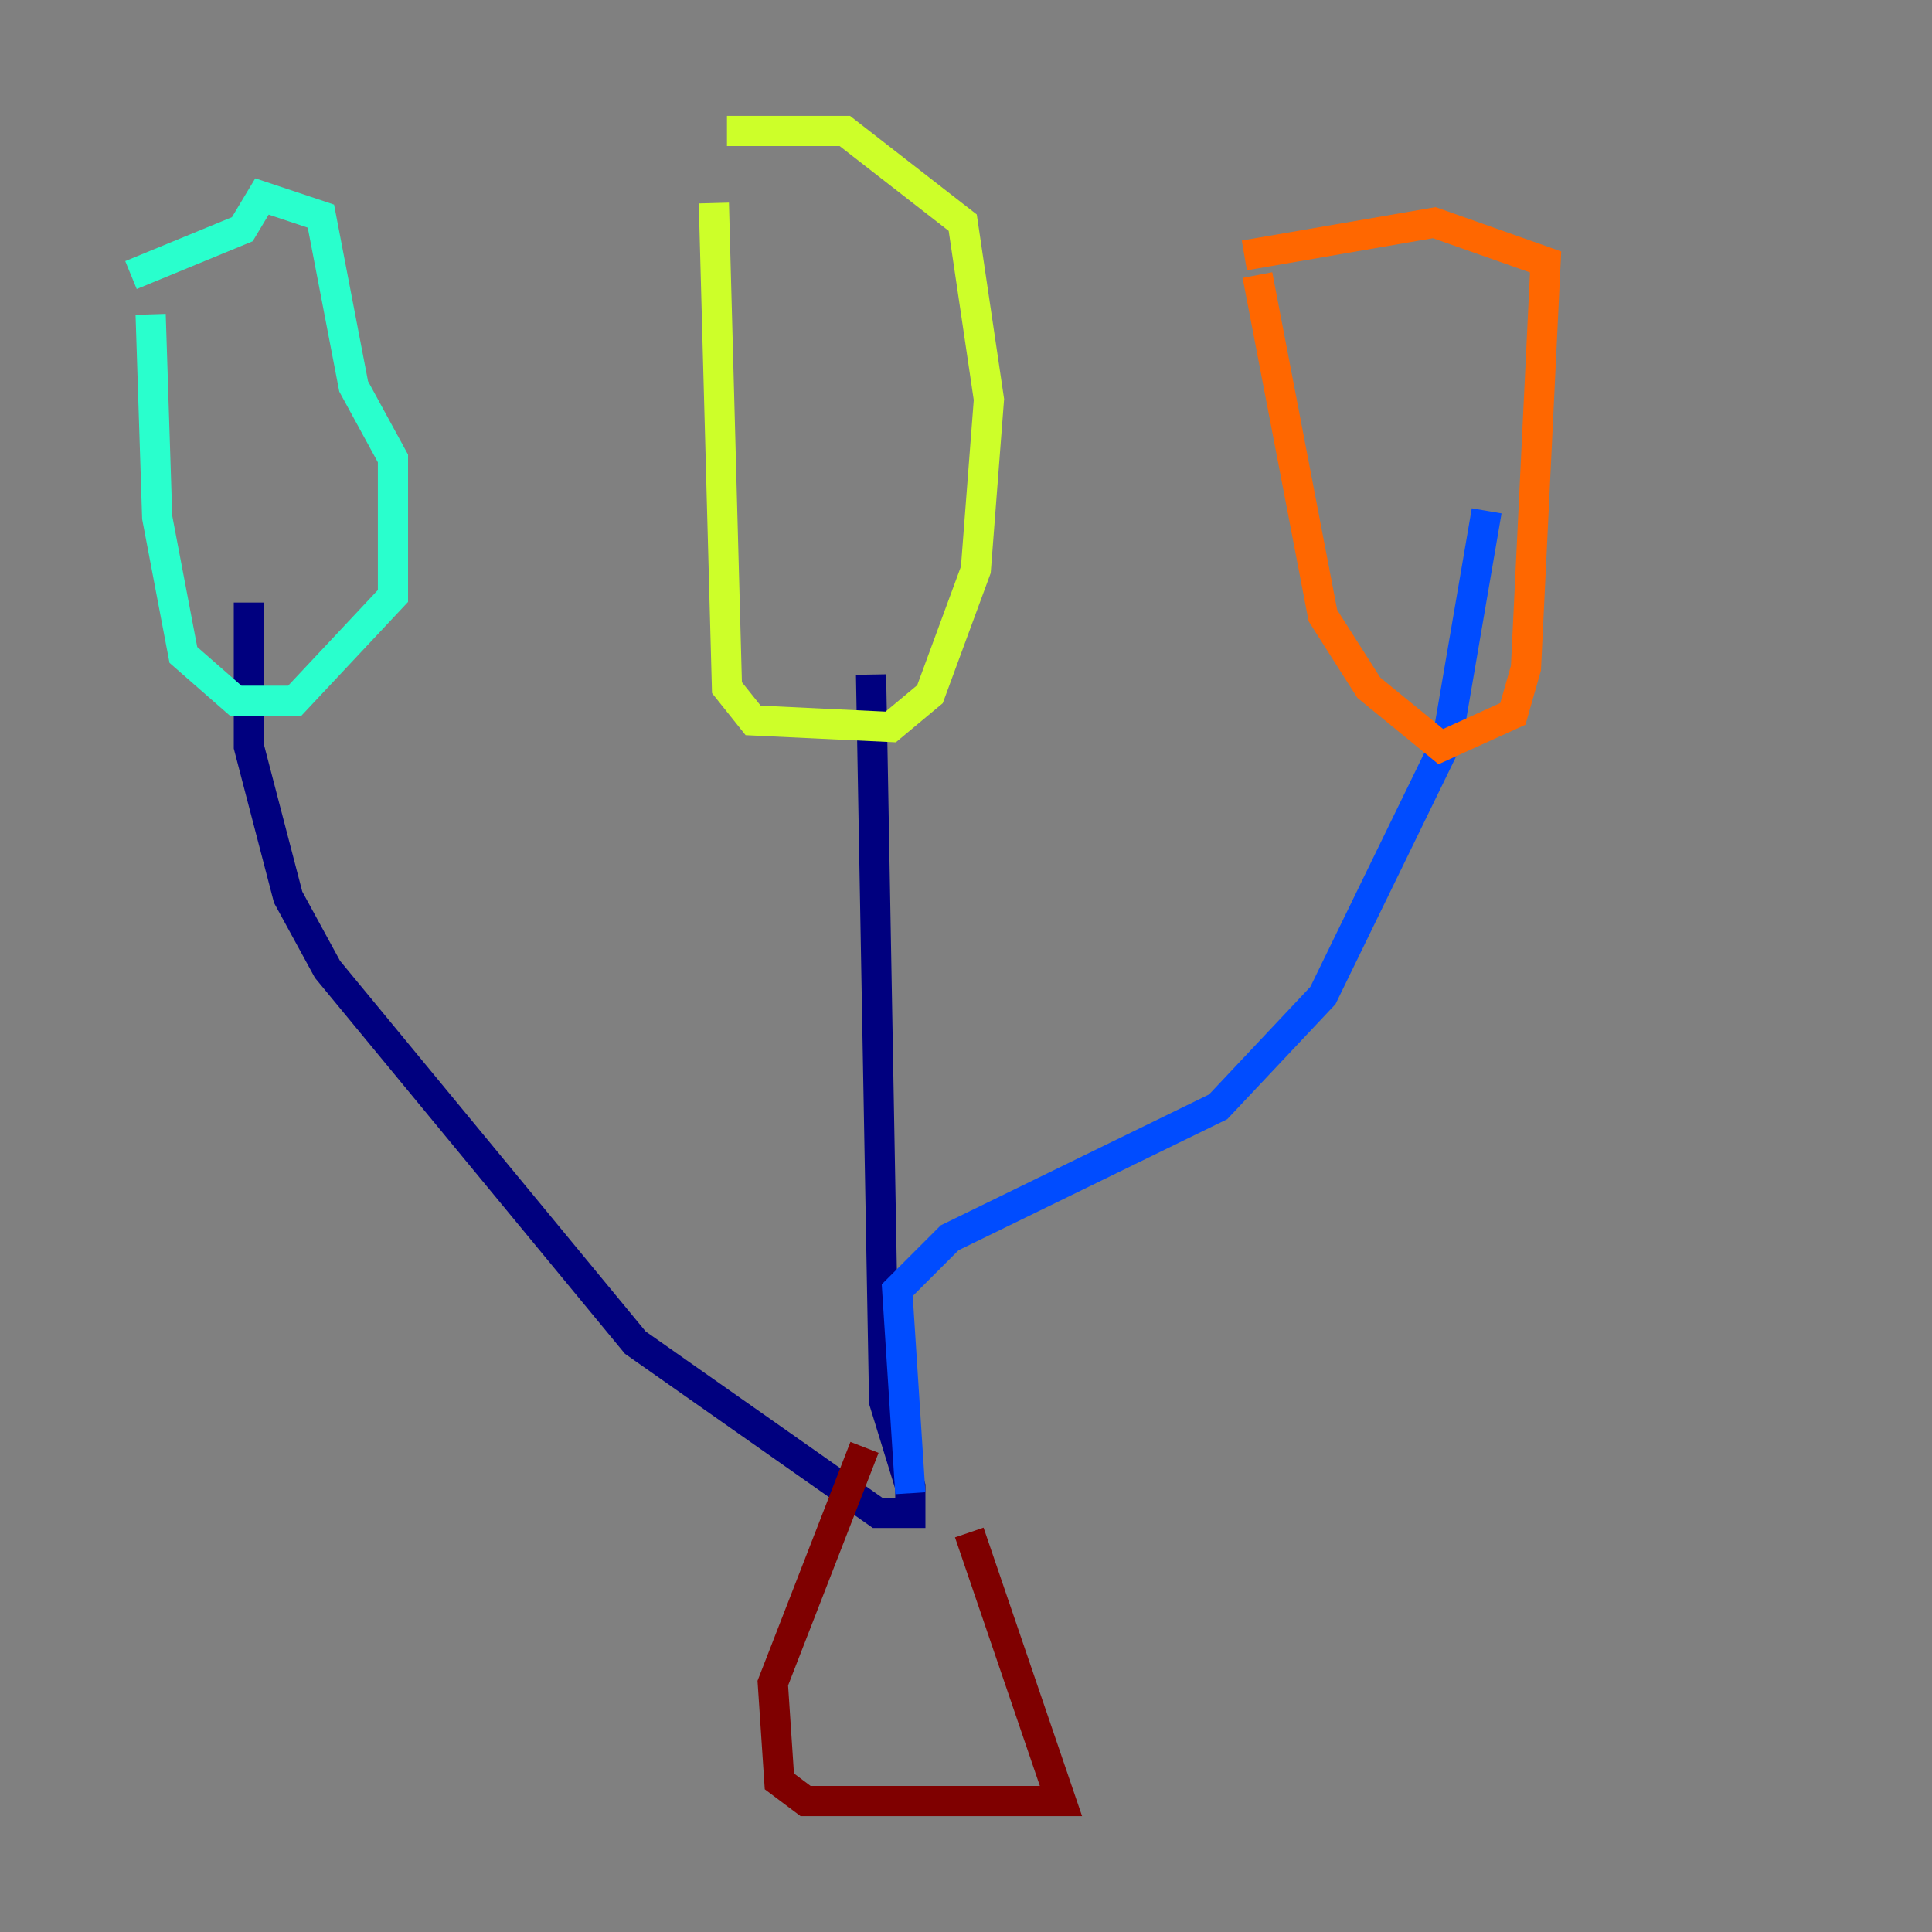 <?xml version="1.0" encoding="utf-8" ?>
<svg baseProfile="tiny" height="128" version="1.2" viewBox="0,0,128,128" width="128" xmlns="http://www.w3.org/2000/svg" xmlns:ev="http://www.w3.org/2001/xml-events" xmlns:xlink="http://www.w3.org/1999/xlink"><rect x="0" y="0" width="128" height="128" fill="#808080" stroke="none"/><defs /><polyline fill="none" points="16.488,39.919 16.488,49.464 19.091,59.444 21.695,64.217 42.088,88.949 58.142,100.231 60.312,100.231 60.312,98.495 58.576,92.854 57.709,44.691" stroke="#00007f" stroke-width="2" /><polyline fill="none" points="60.312,98.929 59.444,85.478 62.915,82.007 80.705,73.329 87.647,65.953 95.891,49.031 98.495,33.844" stroke="#004cff" stroke-width="2" /><polyline fill="none" points="9.98,20.827 10.414,34.278 12.149,43.39 15.62,46.427 19.525,46.427 26.034,39.485 26.034,30.373 23.43,25.6 21.261,14.319 17.356,13.017 16.054,15.186 8.678,18.224" stroke="#29ffcd" stroke-width="2" /><polyline fill="none" points="47.295,13.451 48.163,45.559 49.898,47.729 59.01,48.163 61.614,45.993 64.651,37.749 65.519,26.468 63.783,14.752 55.973,8.678 48.163,8.678" stroke="#cdff29" stroke-width="2" /><polyline fill="none" points="83.308,18.224 87.647,40.786 90.685,45.559 95.458,49.464 100.231,47.295 101.098,44.258 102.4,17.356 95.024,14.752 82.441,16.922" stroke="#ff6700" stroke-width="2" /><polyline fill="none" points="57.275,95.891 51.2,111.512 51.634,118.02 53.37,119.322 70.291,119.322 64.217,101.532" stroke="#7f0000" stroke-width="2" /></svg>